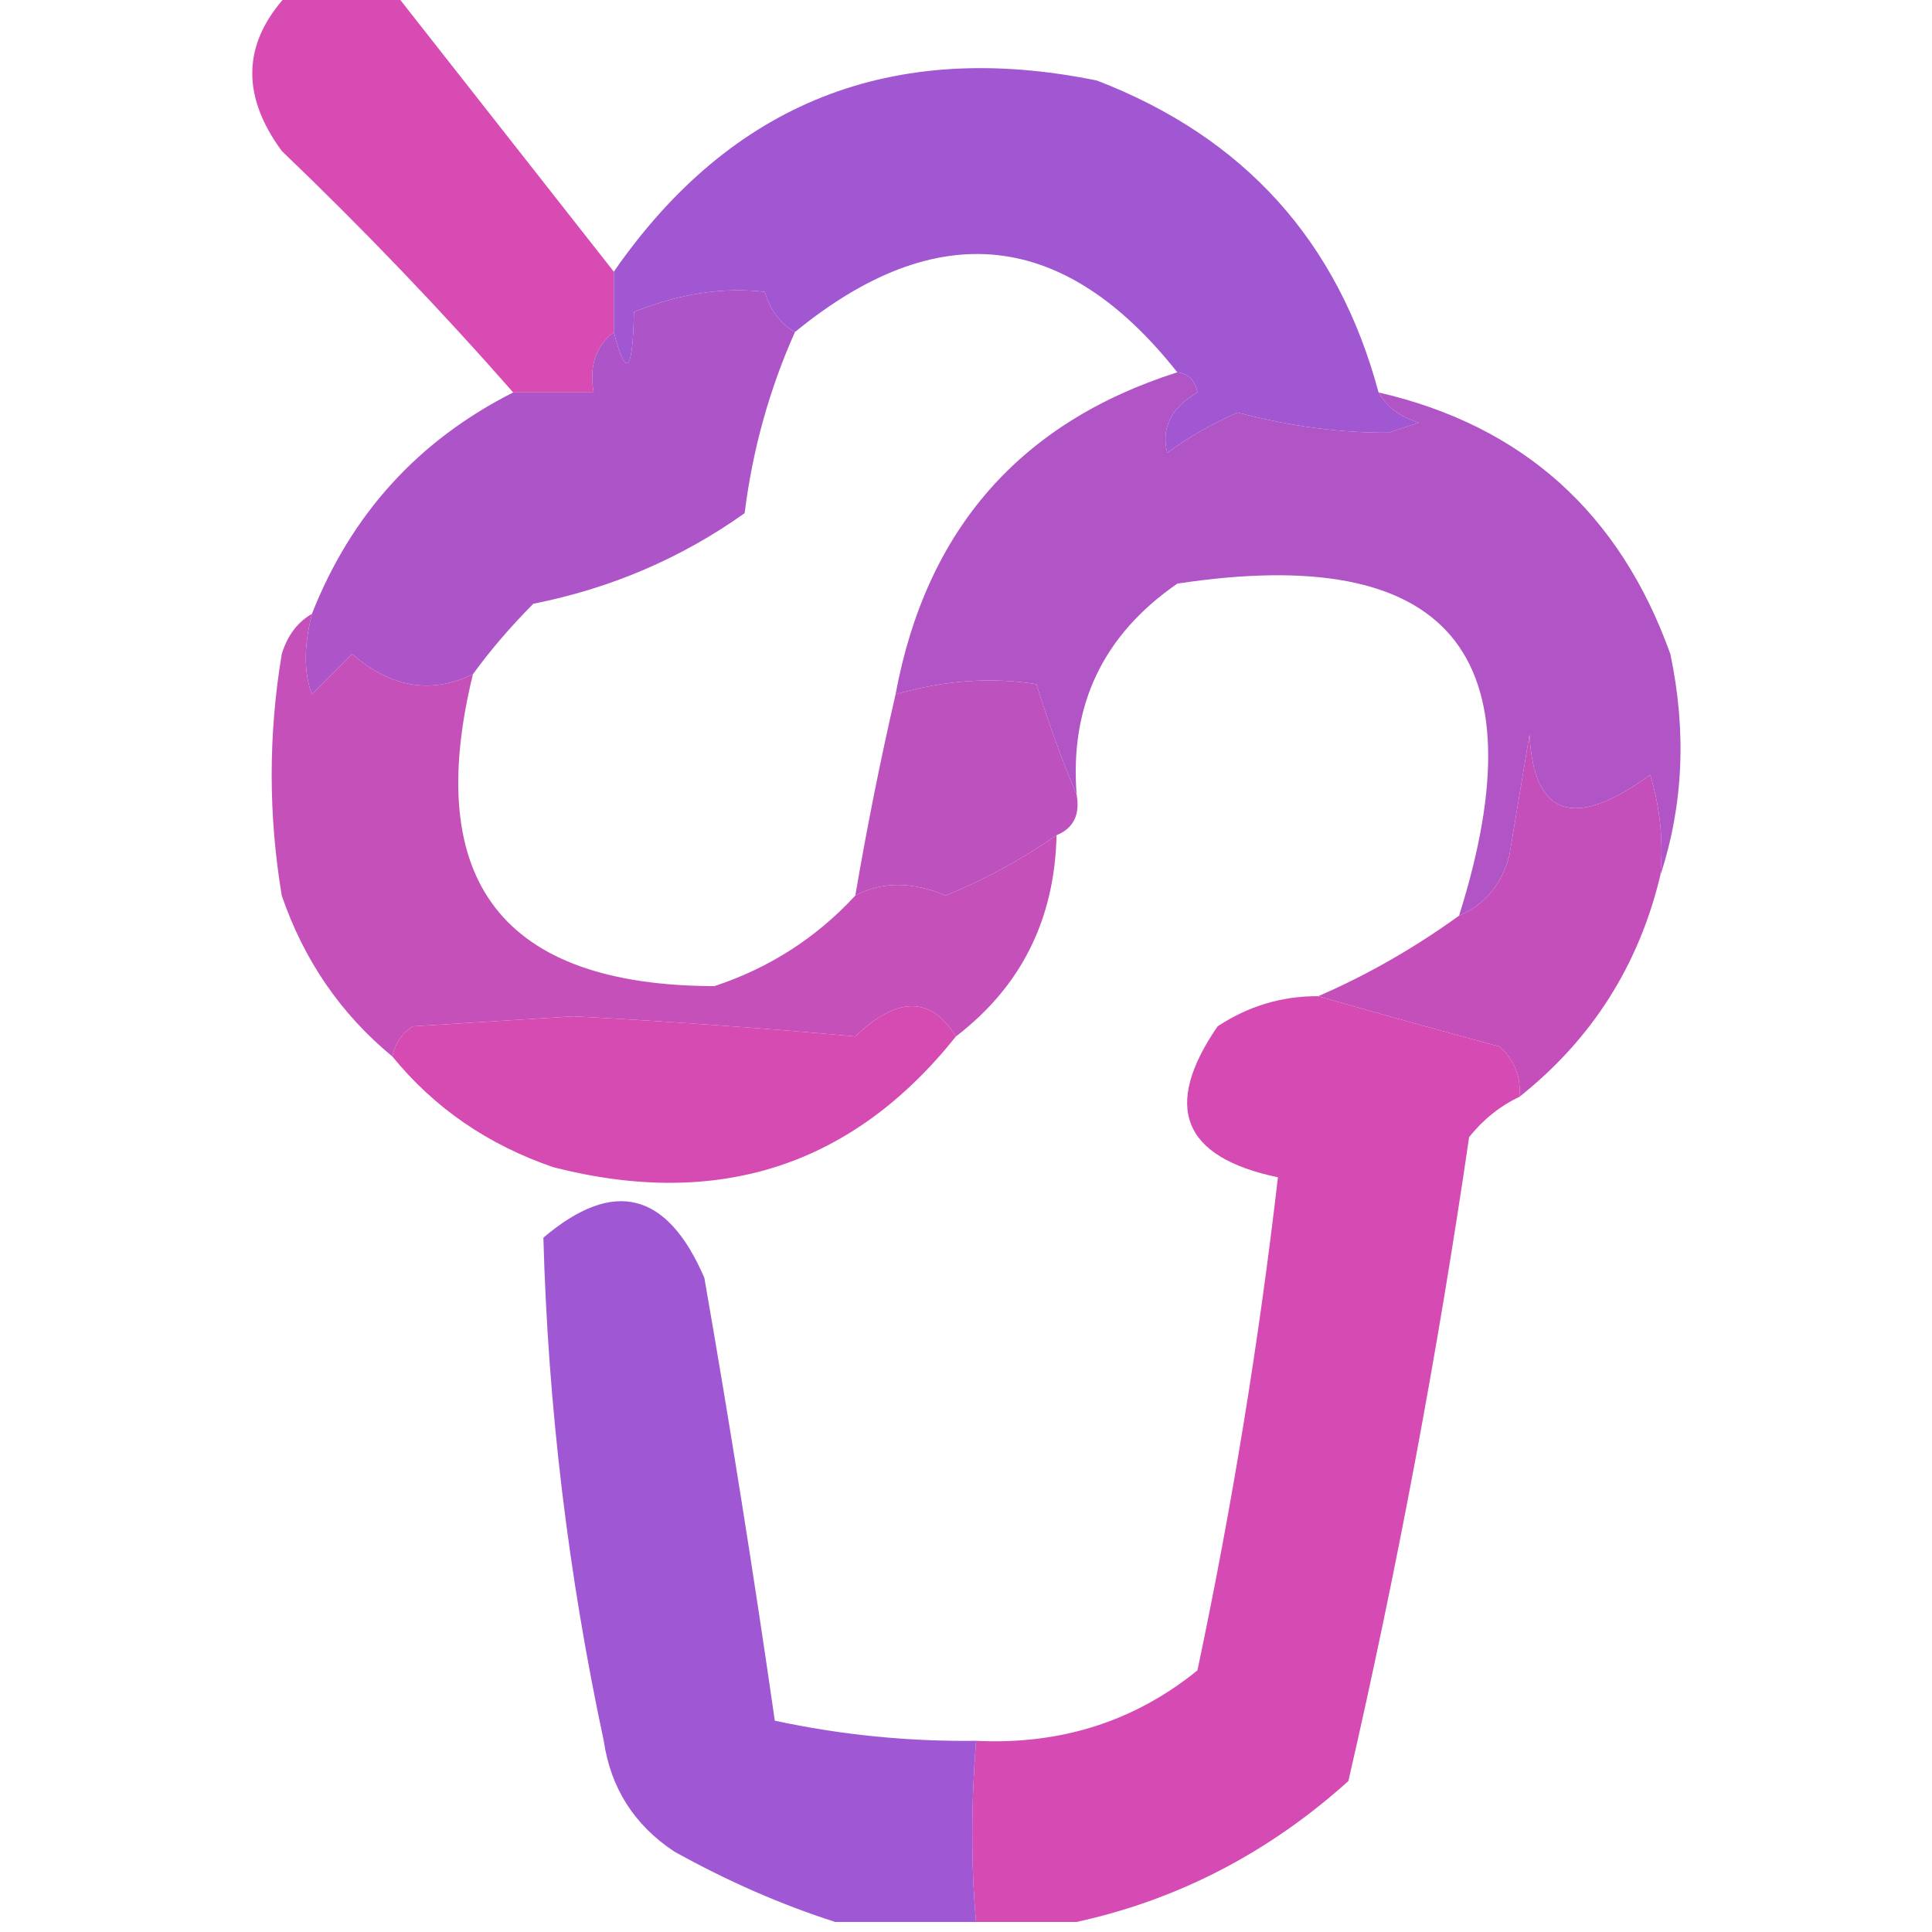 <?xml version="1.0" encoding="UTF-8"?>
<!DOCTYPE svg PUBLIC "-//W3C//DTD SVG 1.1//EN" "http://www.w3.org/Graphics/SVG/1.1/DTD/svg11.dtd">
<svg xmlns="http://www.w3.org/2000/svg" version="1.1" width="96px" height="96px" style="shape-rendering:geometricPrecision; text-rendering:geometricPrecision; image-rendering:optimizeQuality; fill-rule:evenodd; clip-rule:evenodd" xmlns:xlink="http://www.w3.org/1999/xlink">
<g><path style="opacity:1" fill="#d74bb2" d="M 14.5,-0.5 C 16.167,-0.5 17.833,-0.5 19.5,-0.5C 23.167,4.167 26.833,8.833 30.5,13.5C 30.5,14.5 30.5,15.5 30.5,16.5C 29.596,17.209 29.263,18.209 29.5,19.5C 28.167,19.5 26.833,19.5 25.5,19.5C 21.898,15.395 18.065,11.395 14,7.5C 11.893,4.629 12.059,1.963 14.5,-0.5 Z"/></g>
<g><path style="opacity:1" fill="#a057d1" d="M 68.5,19.5 C 68.918,20.222 69.584,20.722 70.5,21C 70,21.167 69.5,21.333 69,21.5C 66.586,21.513 64.086,21.18 61.5,20.5C 60.252,21.04 59.085,21.707 58,22.5C 57.689,21.258 58.189,20.258 59.5,19.5C 59.376,18.893 59.043,18.56 58.5,18.5C 52.879,11.398 46.546,10.731 39.5,16.5C 38.778,16.082 38.278,15.416 38,14.5C 35.928,14.258 33.761,14.591 31.5,15.5C 31.444,18.517 31.11,18.85 30.5,16.5C 30.5,15.5 30.5,14.5 30.5,13.5C 36.325,5.095 44.325,1.928 54.5,4C 61.819,6.817 66.486,11.983 68.5,19.5 Z"/></g>
<g><path style="opacity:0.994" fill="#ad54c8" d="M 39.5,16.5 C 38.228,19.348 37.395,22.348 37,25.5C 33.855,27.736 30.355,29.236 26.5,30C 25.364,31.145 24.364,32.312 23.5,33.5C 21.43,34.507 19.43,34.174 17.5,32.5C 16.833,33.167 16.167,33.833 15.5,34.5C 15.094,33.443 15.094,32.109 15.5,30.5C 17.448,25.553 20.782,21.886 25.5,19.5C 26.833,19.5 28.167,19.5 29.5,19.5C 29.263,18.209 29.596,17.209 30.5,16.5C 31.11,18.85 31.444,18.517 31.5,15.5C 33.761,14.591 35.928,14.258 38,14.5C 38.278,15.416 38.778,16.082 39.5,16.5 Z"/></g>
<g><path style="opacity:1" fill="#b054c6" d="M 58.5,18.5 C 59.043,18.56 59.376,18.893 59.5,19.5C 58.189,20.258 57.689,21.258 58,22.5C 59.085,21.707 60.252,21.04 61.5,20.5C 64.086,21.18 66.586,21.513 69,21.5C 69.5,21.333 70,21.167 70.5,21C 69.584,20.722 68.918,20.222 68.5,19.5C 75.648,21.143 80.482,25.477 83,32.5C 83.81,36.358 83.643,40.024 82.5,43.5C 82.66,41.801 82.493,40.134 82,38.5C 78.214,41.25 76.214,40.583 76,36.5C 75.667,38.5 75.333,40.5 75,42.5C 74.623,43.942 73.79,44.942 72.5,45.5C 76.618,32.455 71.951,26.955 58.5,29C 54.808,31.55 53.142,35.05 53.5,39.5C 52.776,37.782 52.109,35.948 51.5,34C 49.273,33.633 46.94,33.8 44.5,34.5C 46.016,26.322 50.683,20.989 58.5,18.5 Z"/></g>
<g><path style="opacity:1" fill="#bd52bf" d="M 53.5,39.5 C 53.672,40.492 53.338,41.158 52.5,41.5C 50.802,42.687 48.968,43.687 47,44.5C 45.307,43.797 43.807,43.797 42.5,44.5C 43.076,41.124 43.743,37.791 44.5,34.5C 46.94,33.8 49.273,33.633 51.5,34C 52.109,35.948 52.776,37.782 53.5,39.5 Z"/></g>
<g><path style="opacity:1" fill="#c54fba" d="M 82.5,43.5 C 81.429,47.976 79.096,51.643 75.5,54.5C 75.586,53.504 75.252,52.671 74.5,52C 71.372,51.159 68.372,50.325 65.5,49.5C 67.929,48.449 70.262,47.115 72.5,45.5C 73.79,44.942 74.623,43.942 75,42.5C 75.333,40.5 75.667,38.5 76,36.5C 76.214,40.583 78.214,41.25 82,38.5C 82.493,40.134 82.66,41.801 82.5,43.5 Z"/></g>
<g><path style="opacity:0.999" fill="#c550ba" d="M 15.5,30.5 C 15.094,32.109 15.094,33.443 15.5,34.5C 16.167,33.833 16.833,33.167 17.5,32.5C 19.43,34.174 21.43,34.507 23.5,33.5C 20.983,43.809 24.983,48.975 35.5,49C 38.233,48.096 40.567,46.596 42.5,44.5C 43.807,43.797 45.307,43.797 47,44.5C 48.968,43.687 50.802,42.687 52.5,41.5C 52.408,45.684 50.741,49.017 47.5,51.5C 46.247,49.497 44.581,49.497 42.5,51.5C 38.051,51.095 33.384,50.762 28.5,50.5C 25.833,50.667 23.167,50.833 20.5,51C 19.944,51.383 19.611,51.883 19.5,52.5C 16.937,50.388 15.104,47.721 14,44.5C 13.333,40.5 13.333,36.5 14,32.5C 14.278,31.584 14.778,30.918 15.5,30.5 Z"/></g>
<g><path style="opacity:0.999" fill="#d54bb3" d="M 65.5,49.5 C 68.372,50.325 71.372,51.159 74.5,52C 75.252,52.671 75.586,53.504 75.5,54.5C 74.542,54.953 73.708,55.62 73,56.5C 71.427,67.276 69.427,77.942 67,88.5C 63.04,92.062 58.54,94.395 53.5,95.5C 51.833,95.5 50.167,95.5 48.5,95.5C 48.249,92.71 48.249,89.71 48.5,86.5C 52.704,86.705 56.371,85.538 59.5,83C 61.213,74.89 62.546,66.724 63.5,58.5C 58.751,57.503 57.751,55.003 60.5,51C 62.025,49.991 63.692,49.491 65.5,49.5 Z"/></g>
<g><path style="opacity:1" fill="#d54bb1" d="M 47.5,51.5 C 42.374,57.93 35.707,60.097 27.5,58C 24.244,56.884 21.578,55.051 19.5,52.5C 19.611,51.883 19.944,51.383 20.5,51C 23.167,50.833 25.833,50.667 28.5,50.5C 33.384,50.762 38.051,51.095 42.5,51.5C 44.581,49.497 46.247,49.497 47.5,51.5 Z"/></g>
<g><path style="opacity:1" fill="#a057d3" d="M 48.5,86.5 C 48.249,89.71 48.249,92.71 48.5,95.5C 46.167,95.5 43.833,95.5 41.5,95.5C 38.825,94.645 36.158,93.478 33.5,92C 31.512,90.681 30.346,88.848 30,86.5C 28.23,78.222 27.23,69.889 27,61.5C 30.488,58.538 33.155,59.205 35,63.5C 36.277,70.829 37.444,78.163 38.5,85.5C 41.786,86.207 45.119,86.54 48.5,86.5 Z"/></g>
</svg>
